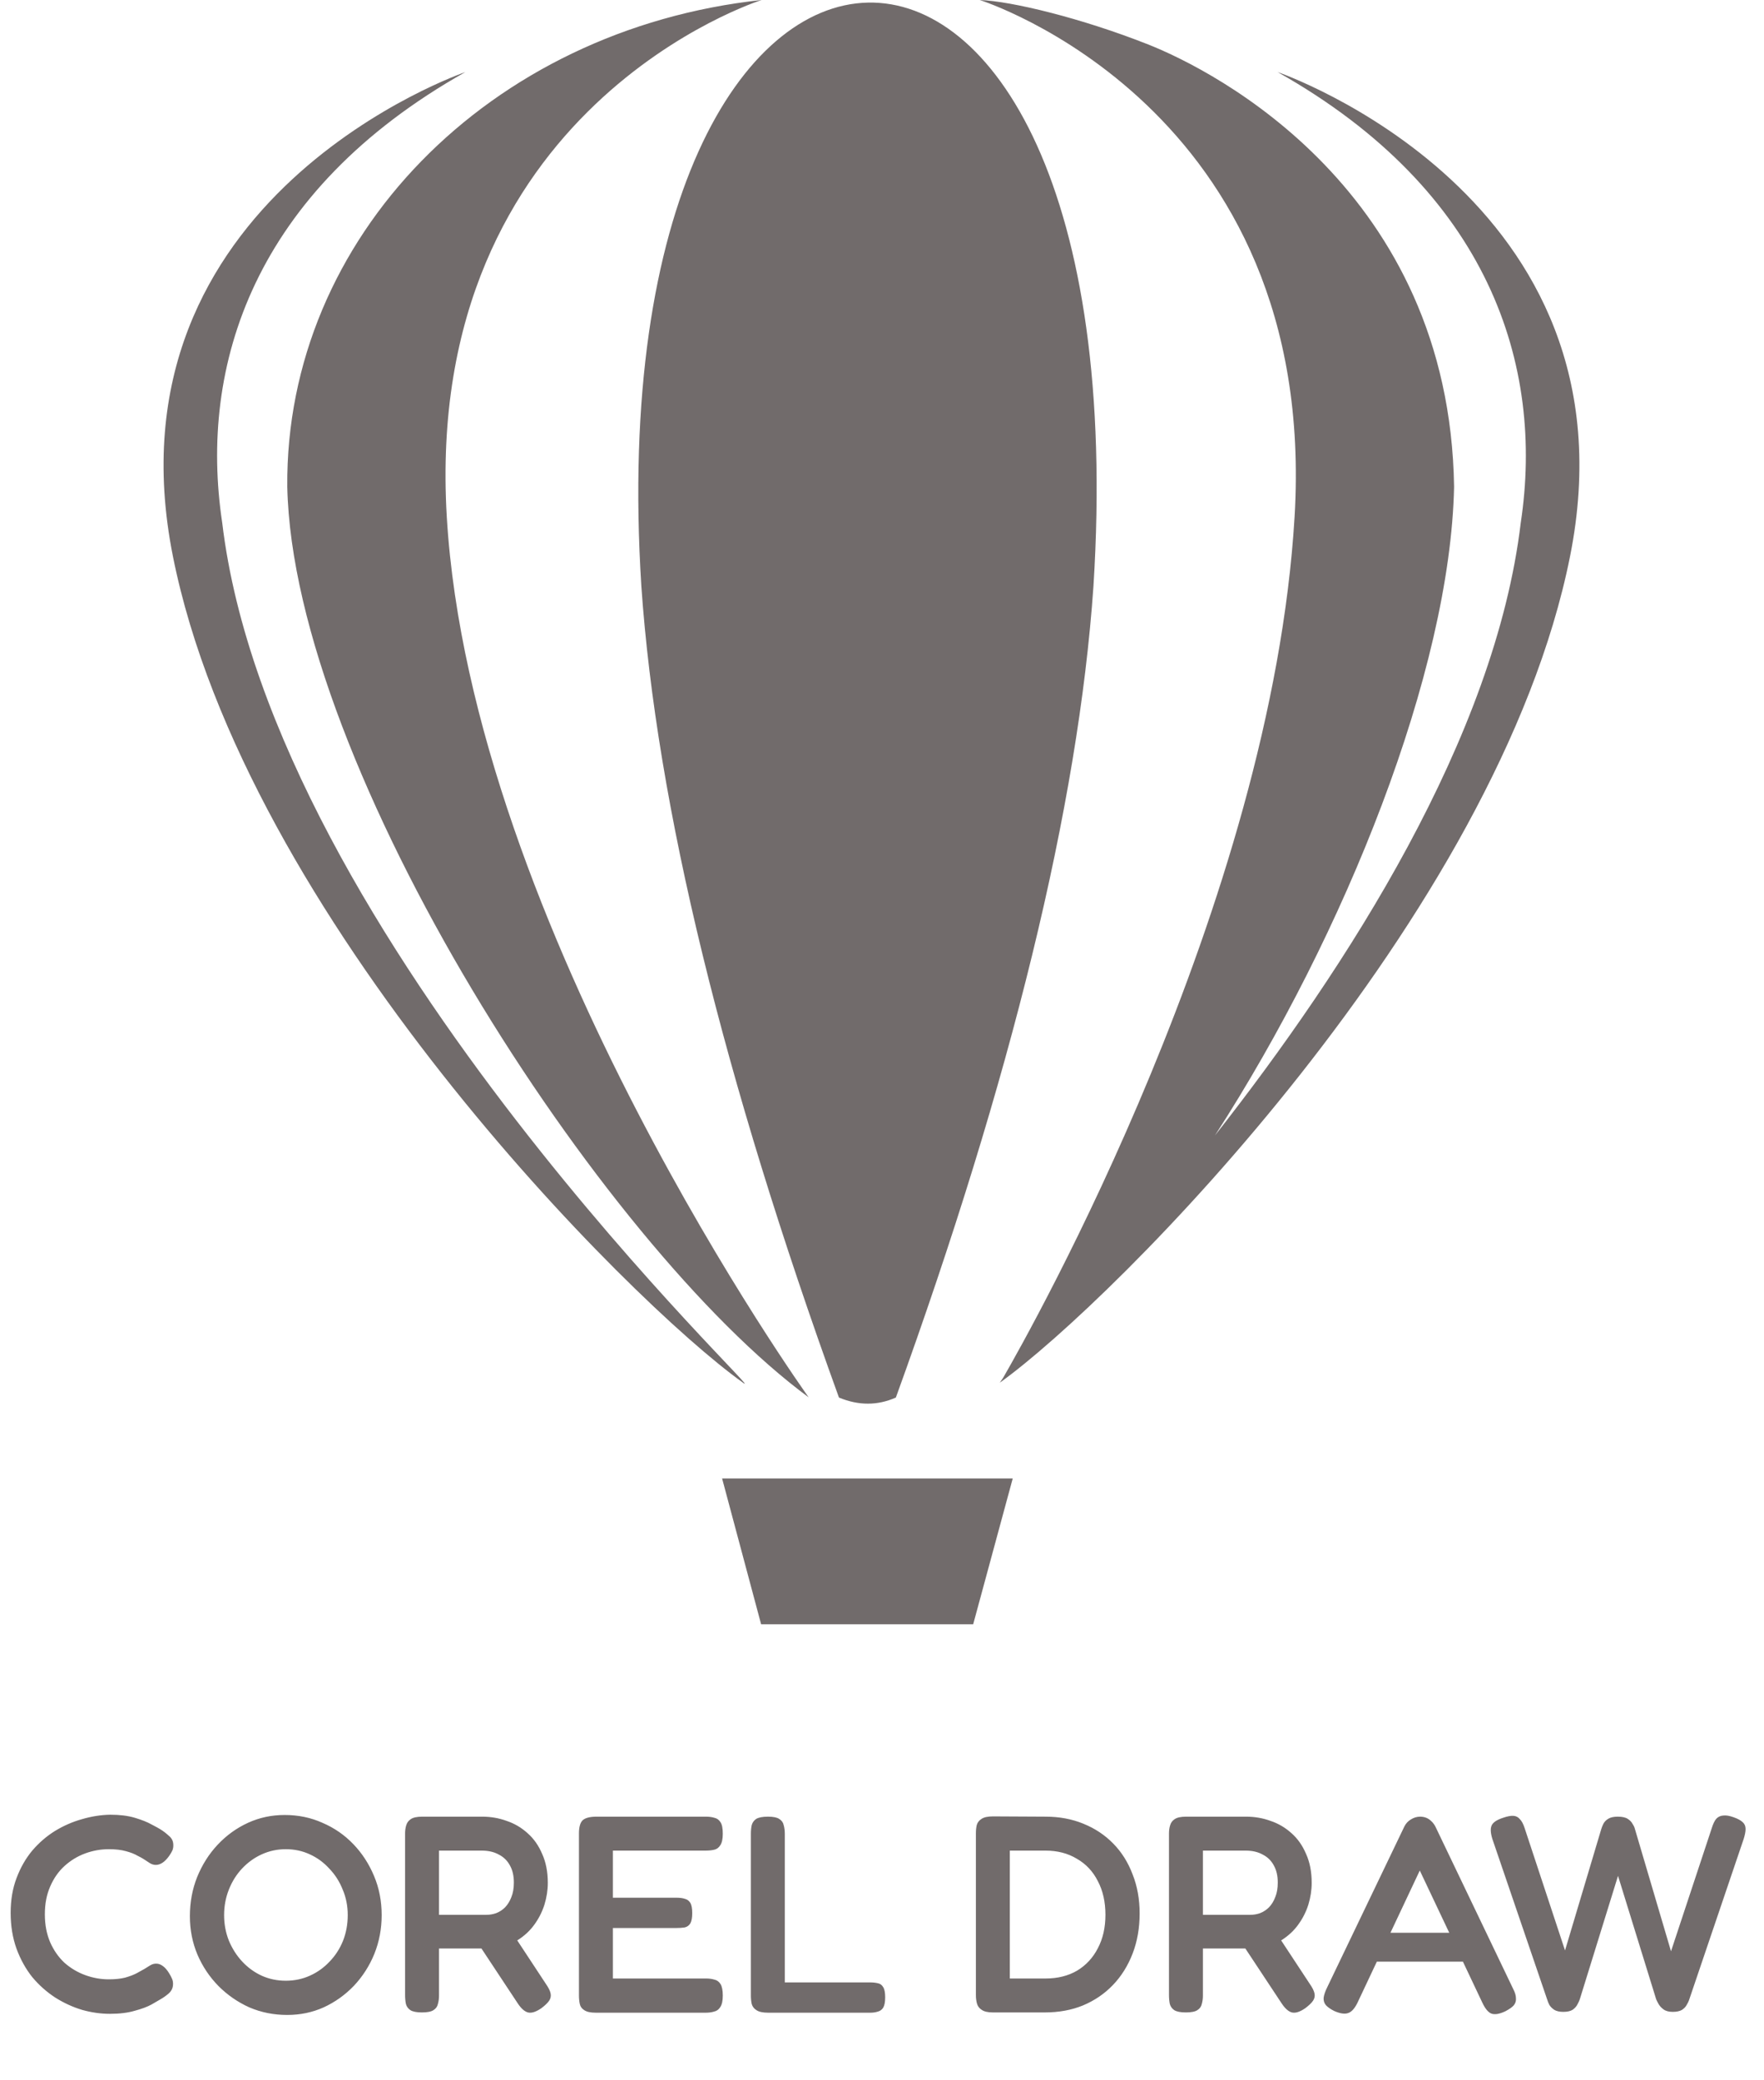 <svg width="151" height="178" viewBox="0 0 151 178" fill="none" xmlns="http://www.w3.org/2000/svg">
<path d="M9.408 172.336C8.624 172.336 7.832 172.224 7.032 172C6.232 171.76 5.464 171.408 4.728 170.944C3.992 170.464 3.336 169.88 2.76 169.192C2.2 168.488 1.752 167.68 1.416 166.768C1.08 165.84 0.912 164.816 0.912 163.696C0.912 162.592 1.08 161.6 1.416 160.72C1.752 159.824 2.2 159.04 2.76 158.368C3.336 157.696 3.984 157.136 4.704 156.688C5.44 156.24 6.208 155.904 7.008 155.68C7.824 155.44 8.632 155.312 9.432 155.296C10.248 155.296 10.952 155.384 11.544 155.56C12.136 155.736 12.616 155.928 12.984 156.136C13.352 156.328 13.6 156.464 13.728 156.544C13.984 156.704 14.224 156.888 14.448 157.096C14.688 157.288 14.816 157.528 14.832 157.816C14.848 158.008 14.824 158.184 14.76 158.344C14.696 158.488 14.608 158.64 14.496 158.8C14.304 159.072 14.112 159.272 13.92 159.4C13.728 159.528 13.536 159.592 13.344 159.592C13.168 159.592 13 159.544 12.84 159.448C12.696 159.352 12.512 159.232 12.288 159.088C12.192 159.024 12.016 158.928 11.76 158.8C11.52 158.656 11.192 158.528 10.776 158.416C10.376 158.304 9.888 158.248 9.312 158.248C8.624 158.248 7.952 158.368 7.296 158.608C6.64 158.848 6.048 159.208 5.52 159.688C5.008 160.152 4.6 160.736 4.296 161.44C3.992 162.128 3.84 162.92 3.84 163.816C3.84 164.712 3.992 165.512 4.296 166.216C4.6 166.904 5.008 167.488 5.52 167.968C6.048 168.432 6.64 168.784 7.296 169.024C7.952 169.264 8.624 169.384 9.312 169.384C9.856 169.384 10.32 169.336 10.704 169.24C11.104 169.128 11.44 169 11.712 168.856C12 168.696 12.216 168.576 12.36 168.496C12.536 168.384 12.704 168.28 12.864 168.184C13.024 168.088 13.192 168.04 13.368 168.04C13.56 168.04 13.744 168.104 13.92 168.232C14.112 168.36 14.296 168.568 14.472 168.856C14.584 169.032 14.672 169.2 14.736 169.36C14.8 169.52 14.824 169.688 14.808 169.864C14.792 170.152 14.664 170.4 14.424 170.608C14.2 170.8 13.96 170.968 13.704 171.112C13.576 171.192 13.328 171.336 12.96 171.544C12.608 171.736 12.136 171.912 11.544 172.072C10.952 172.248 10.24 172.336 9.408 172.336ZM24.583 172.432C23.431 172.432 22.351 172.216 21.343 171.784C20.351 171.336 19.471 170.728 18.703 169.96C17.935 169.176 17.335 168.28 16.903 167.272C16.471 166.248 16.255 165.152 16.255 163.984C16.255 162.784 16.463 161.664 16.879 160.624C17.311 159.568 17.895 158.648 18.631 157.864C19.383 157.064 20.247 156.44 21.223 155.992C22.199 155.544 23.247 155.32 24.367 155.32C25.535 155.32 26.615 155.544 27.607 155.992C28.615 156.424 29.495 157.032 30.247 157.816C30.999 158.6 31.591 159.512 32.023 160.552C32.455 161.576 32.671 162.688 32.671 163.888C32.671 165.056 32.463 166.16 32.047 167.2C31.631 168.224 31.047 169.136 30.295 169.936C29.543 170.72 28.679 171.336 27.703 171.784C26.743 172.216 25.703 172.432 24.583 172.432ZM24.463 169.504C25.199 169.504 25.887 169.36 26.527 169.072C27.167 168.784 27.727 168.384 28.207 167.872C28.703 167.36 29.087 166.768 29.359 166.096C29.631 165.408 29.767 164.672 29.767 163.888C29.767 163.104 29.623 162.376 29.335 161.704C29.063 161.016 28.679 160.416 28.183 159.904C27.703 159.376 27.143 158.968 26.503 158.68C25.879 158.392 25.199 158.248 24.463 158.248C23.743 158.248 23.063 158.392 22.423 158.68C21.783 158.968 21.215 159.376 20.719 159.904C20.239 160.416 19.863 161.016 19.591 161.704C19.319 162.392 19.183 163.12 19.183 163.888C19.183 164.656 19.319 165.384 19.591 166.072C19.879 166.76 20.263 167.36 20.743 167.872C21.223 168.384 21.775 168.784 22.399 169.072C23.039 169.36 23.727 169.504 24.463 169.504ZM36.115 172.216C35.667 172.216 35.34 172.152 35.132 172.024C34.94 171.896 34.812 171.72 34.748 171.496C34.7 171.256 34.675 171.008 34.675 170.752V156.904C34.675 156.648 34.708 156.416 34.772 156.208C34.836 155.984 34.964 155.808 35.156 155.68C35.364 155.536 35.691 155.464 36.139 155.464H41.276C42.011 155.464 42.708 155.584 43.364 155.824C44.035 156.048 44.636 156.4 45.163 156.88C45.691 157.344 46.108 157.936 46.411 158.656C46.731 159.36 46.892 160.184 46.892 161.128C46.892 161.752 46.795 162.376 46.603 163C46.411 163.608 46.123 164.176 45.739 164.704C45.371 165.216 44.9 165.656 44.324 166.024C43.748 166.392 43.068 166.632 42.283 166.744H37.58V170.776C37.58 171.032 37.547 171.272 37.483 171.496C37.435 171.72 37.307 171.896 37.099 172.024C36.907 172.152 36.58 172.216 36.115 172.216ZM46.34 171.856C45.876 172.176 45.492 172.296 45.188 172.216C44.9 172.136 44.611 171.88 44.324 171.448L40.291 165.352L43.532 164.92L46.724 169.768C46.947 170.088 47.084 170.36 47.132 170.584C47.179 170.808 47.139 171.016 47.011 171.208C46.883 171.4 46.66 171.616 46.34 171.856ZM37.58 163.864H41.636C41.923 163.864 42.203 163.816 42.475 163.72C42.764 163.608 43.02 163.44 43.243 163.216C43.468 162.976 43.644 162.688 43.772 162.352C43.916 162 43.987 161.584 43.987 161.104C43.987 160.528 43.876 160.04 43.651 159.64C43.428 159.224 43.108 158.912 42.691 158.704C42.291 158.48 41.803 158.368 41.227 158.368H37.58V163.864ZM50.999 172.24C50.551 172.24 50.223 172.168 50.015 172.024C49.807 171.896 49.679 171.72 49.631 171.496C49.583 171.272 49.559 171.024 49.559 170.752V156.904C49.559 156.36 49.663 155.984 49.871 155.776C50.095 155.568 50.495 155.464 51.071 155.464H60.431C60.703 155.464 60.943 155.496 61.151 155.56C61.375 155.608 61.551 155.736 61.679 155.944C61.807 156.136 61.871 156.464 61.871 156.928C61.871 157.376 61.799 157.704 61.655 157.912C61.527 158.12 61.351 158.248 61.127 158.296C60.919 158.344 60.679 158.368 60.407 158.368H52.463V162.4H57.935C58.207 162.4 58.439 162.432 58.631 162.496C58.823 162.544 58.975 162.656 59.087 162.832C59.199 163.008 59.255 163.304 59.255 163.72C59.255 164.12 59.199 164.416 59.087 164.608C58.975 164.784 58.815 164.896 58.607 164.944C58.399 164.976 58.159 164.992 57.887 164.992H52.463V169.312H60.431C60.703 169.312 60.943 169.344 61.151 169.408C61.375 169.456 61.551 169.584 61.679 169.792C61.807 170 61.871 170.328 61.871 170.776C61.871 171.224 61.799 171.552 61.655 171.76C61.527 171.968 61.351 172.096 61.127 172.144C60.919 172.208 60.679 172.24 60.407 172.24H50.999ZM65.764 172.24C65.3 172.24 64.964 172.168 64.756 172.024C64.548 171.896 64.412 171.72 64.348 171.496C64.3 171.272 64.276 171.032 64.276 170.776V156.928C64.276 156.656 64.3 156.408 64.348 156.184C64.412 155.96 64.54 155.784 64.732 155.656C64.94 155.528 65.276 155.464 65.74 155.464C66.188 155.464 66.508 155.528 66.7 155.656C66.908 155.784 67.036 155.96 67.084 156.184C67.148 156.408 67.18 156.656 67.18 156.928V169.648H74.5C74.74 169.648 74.956 169.672 75.148 169.72C75.34 169.752 75.492 169.864 75.604 170.056C75.716 170.232 75.772 170.52 75.772 170.92C75.772 171.32 75.716 171.616 75.604 171.808C75.492 171.984 75.34 172.096 75.148 172.144C74.956 172.208 74.74 172.24 74.5 172.24H65.764ZM84.978 172.216C84.562 172.216 84.25 172.144 84.042 172C83.834 171.872 83.698 171.696 83.634 171.472C83.57 171.248 83.538 171.008 83.538 170.752V156.88C83.538 156.624 83.562 156.392 83.61 156.184C83.674 155.96 83.81 155.784 84.018 155.656C84.226 155.512 84.554 155.44 85.002 155.44L89.514 155.464C90.682 155.464 91.754 155.664 92.73 156.064C93.722 156.464 94.578 157.032 95.298 157.768C96.018 158.504 96.57 159.384 96.954 160.408C97.354 161.416 97.554 162.528 97.554 163.744C97.554 164.992 97.354 166.136 96.954 167.176C96.554 168.216 95.994 169.112 95.274 169.864C94.554 170.616 93.698 171.2 92.706 171.616C91.73 172.016 90.642 172.216 89.442 172.216H84.978ZM86.442 169.312H89.514C90.538 169.312 91.434 169.088 92.202 168.64C92.97 168.176 93.562 167.536 93.978 166.72C94.41 165.904 94.626 164.952 94.626 163.864C94.626 162.76 94.41 161.8 93.978 160.984C93.562 160.152 92.962 159.512 92.178 159.064C91.41 158.6 90.514 158.368 89.49 158.368H86.442V169.312ZM101.506 172.216C101.058 172.216 100.73 172.152 100.522 172.024C100.33 171.896 100.202 171.72 100.138 171.496C100.09 171.256 100.066 171.008 100.066 170.752V156.904C100.066 156.648 100.098 156.416 100.162 156.208C100.226 155.984 100.354 155.808 100.546 155.68C100.754 155.536 101.082 155.464 101.53 155.464H106.666C107.402 155.464 108.098 155.584 108.754 155.824C109.426 156.048 110.026 156.4 110.554 156.88C111.082 157.344 111.498 157.936 111.802 158.656C112.122 159.36 112.282 160.184 112.282 161.128C112.282 161.752 112.186 162.376 111.994 163C111.802 163.608 111.514 164.176 111.13 164.704C110.762 165.216 110.29 165.656 109.714 166.024C109.138 166.392 108.458 166.632 107.674 166.744H102.97V170.776C102.97 171.032 102.938 171.272 102.874 171.496C102.826 171.72 102.698 171.896 102.49 172.024C102.298 172.152 101.97 172.216 101.506 172.216ZM111.73 171.856C111.266 172.176 110.882 172.296 110.578 172.216C110.29 172.136 110.002 171.88 109.714 171.448L105.682 165.352L108.922 164.92L112.114 169.768C112.338 170.088 112.474 170.36 112.522 170.584C112.57 170.808 112.53 171.016 112.402 171.208C112.274 171.4 112.05 171.616 111.73 171.856ZM102.97 163.864H107.026C107.314 163.864 107.594 163.816 107.866 163.72C108.154 163.608 108.41 163.44 108.634 163.216C108.858 162.976 109.034 162.688 109.162 162.352C109.306 162 109.378 161.584 109.378 161.104C109.378 160.528 109.266 160.04 109.042 159.64C108.818 159.224 108.498 158.912 108.082 158.704C107.682 158.48 107.194 158.368 106.618 158.368H102.97V163.864ZM129.527 170.2C129.687 170.504 129.767 170.776 129.767 171.016C129.783 171.24 129.719 171.44 129.575 171.616C129.431 171.776 129.191 171.944 128.855 172.12C128.343 172.36 127.943 172.424 127.655 172.312C127.383 172.2 127.127 171.888 126.887 171.376L121.535 160.072L116.207 171.376C115.967 171.872 115.703 172.168 115.415 172.264C115.127 172.376 114.727 172.32 114.215 172.096C113.895 171.936 113.655 171.768 113.495 171.592C113.351 171.416 113.287 171.208 113.303 170.968C113.335 170.712 113.439 170.408 113.615 170.056L120.215 156.304C120.343 156.048 120.527 155.848 120.767 155.704C121.023 155.544 121.287 155.464 121.559 155.464C121.751 155.464 121.927 155.496 122.087 155.56C122.247 155.624 122.391 155.72 122.519 155.848C122.663 155.976 122.783 156.136 122.879 156.328L129.527 170.2ZM117.263 167.872L118.415 165.4H124.679L125.831 167.872H117.263ZM133.824 172.168C133.504 172.168 133.248 172.112 133.056 172C132.864 171.872 132.72 171.728 132.624 171.568C132.544 171.408 132.488 171.272 132.456 171.16L127.752 157.384C127.592 156.872 127.568 156.488 127.68 156.232C127.792 155.96 128.12 155.736 128.664 155.56C129.032 155.432 129.328 155.376 129.552 155.392C129.776 155.408 129.96 155.504 130.104 155.68C130.264 155.84 130.4 156.096 130.512 156.448L133.968 166.912L137.064 156.544C137.112 156.384 137.176 156.224 137.256 156.064C137.352 155.888 137.496 155.744 137.688 155.632C137.88 155.52 138.144 155.464 138.48 155.464C138.864 155.464 139.152 155.528 139.344 155.656C139.536 155.784 139.672 155.928 139.752 156.088C139.848 156.232 139.912 156.368 139.944 156.496L143.04 166.984L146.52 156.472C146.632 156.104 146.76 155.832 146.904 155.656C147.064 155.48 147.264 155.384 147.504 155.368C147.744 155.336 148.04 155.384 148.392 155.512C148.76 155.64 149.024 155.784 149.184 155.944C149.344 156.088 149.424 156.28 149.424 156.52C149.424 156.744 149.368 157.032 149.256 157.384L144.576 171.184C144.544 171.28 144.48 171.408 144.384 171.568C144.304 171.728 144.168 171.872 143.976 172C143.784 172.112 143.52 172.168 143.184 172.168C142.848 172.168 142.584 172.096 142.392 171.952C142.2 171.808 142.056 171.648 141.96 171.472C141.864 171.296 141.8 171.168 141.768 171.088L138.504 160.528L135.24 171.064C135.208 171.176 135.144 171.32 135.048 171.496C134.968 171.672 134.832 171.832 134.64 171.976C134.448 172.104 134.176 172.168 133.824 172.168Z" fill="#1A1111" fill-opacity="0.62"/>
<path fill-rule="evenodd" clip-rule="evenodd" d="M61.812 126.521H86.691L83.305 139H65.152L61.812 126.521ZM54.9 50.157C56.196 68.924 61.95 92.377 71.816 119.598C73.522 120.307 75.142 120.28 76.686 119.598C86.549 92.386 92.303 68.939 93.6 50.175C97.87 -17.375 50.73 -15.475 54.9 50.157ZM65.196 0C65.196 0 36.154 9.126 38.245 44.228C40.335 79.329 69.222 119.579 69.222 119.579C51.438 106.479 25.099 65.669 24.591 41.654C24.409 20.361 41.869 2.506 65.196 0ZM19.022 44.735C23.267 80.377 67.052 120.955 63.556 118.293C53.806 111.312 20.977 78.441 14.808 47.639C8.639 16.837 39.834 6.168 39.834 6.168C21.727 16.361 16.99 31.279 19.022 44.736L19.022 44.735ZM85.871 117.903C88.254 113.782 108.848 77.293 110.817 44.228C112.908 9.126 83.866 0 83.866 0C86.573 0.096 92.6 1.555 98.288 3.806C103.977 6.057 124.079 16.313 124.471 41.654C124.137 57.43 115.161 79.898 103.999 97.172C115.305 82.777 127.991 63.101 130.178 44.735C132.21 31.279 127.474 16.361 109.366 6.168C109.366 6.168 140.561 16.837 134.392 47.639C128.223 78.441 95.334 111.344 85.585 118.326L85.871 117.903V117.903Z" fill="#1A1111" fill-opacity="0.62"/>
</svg>
